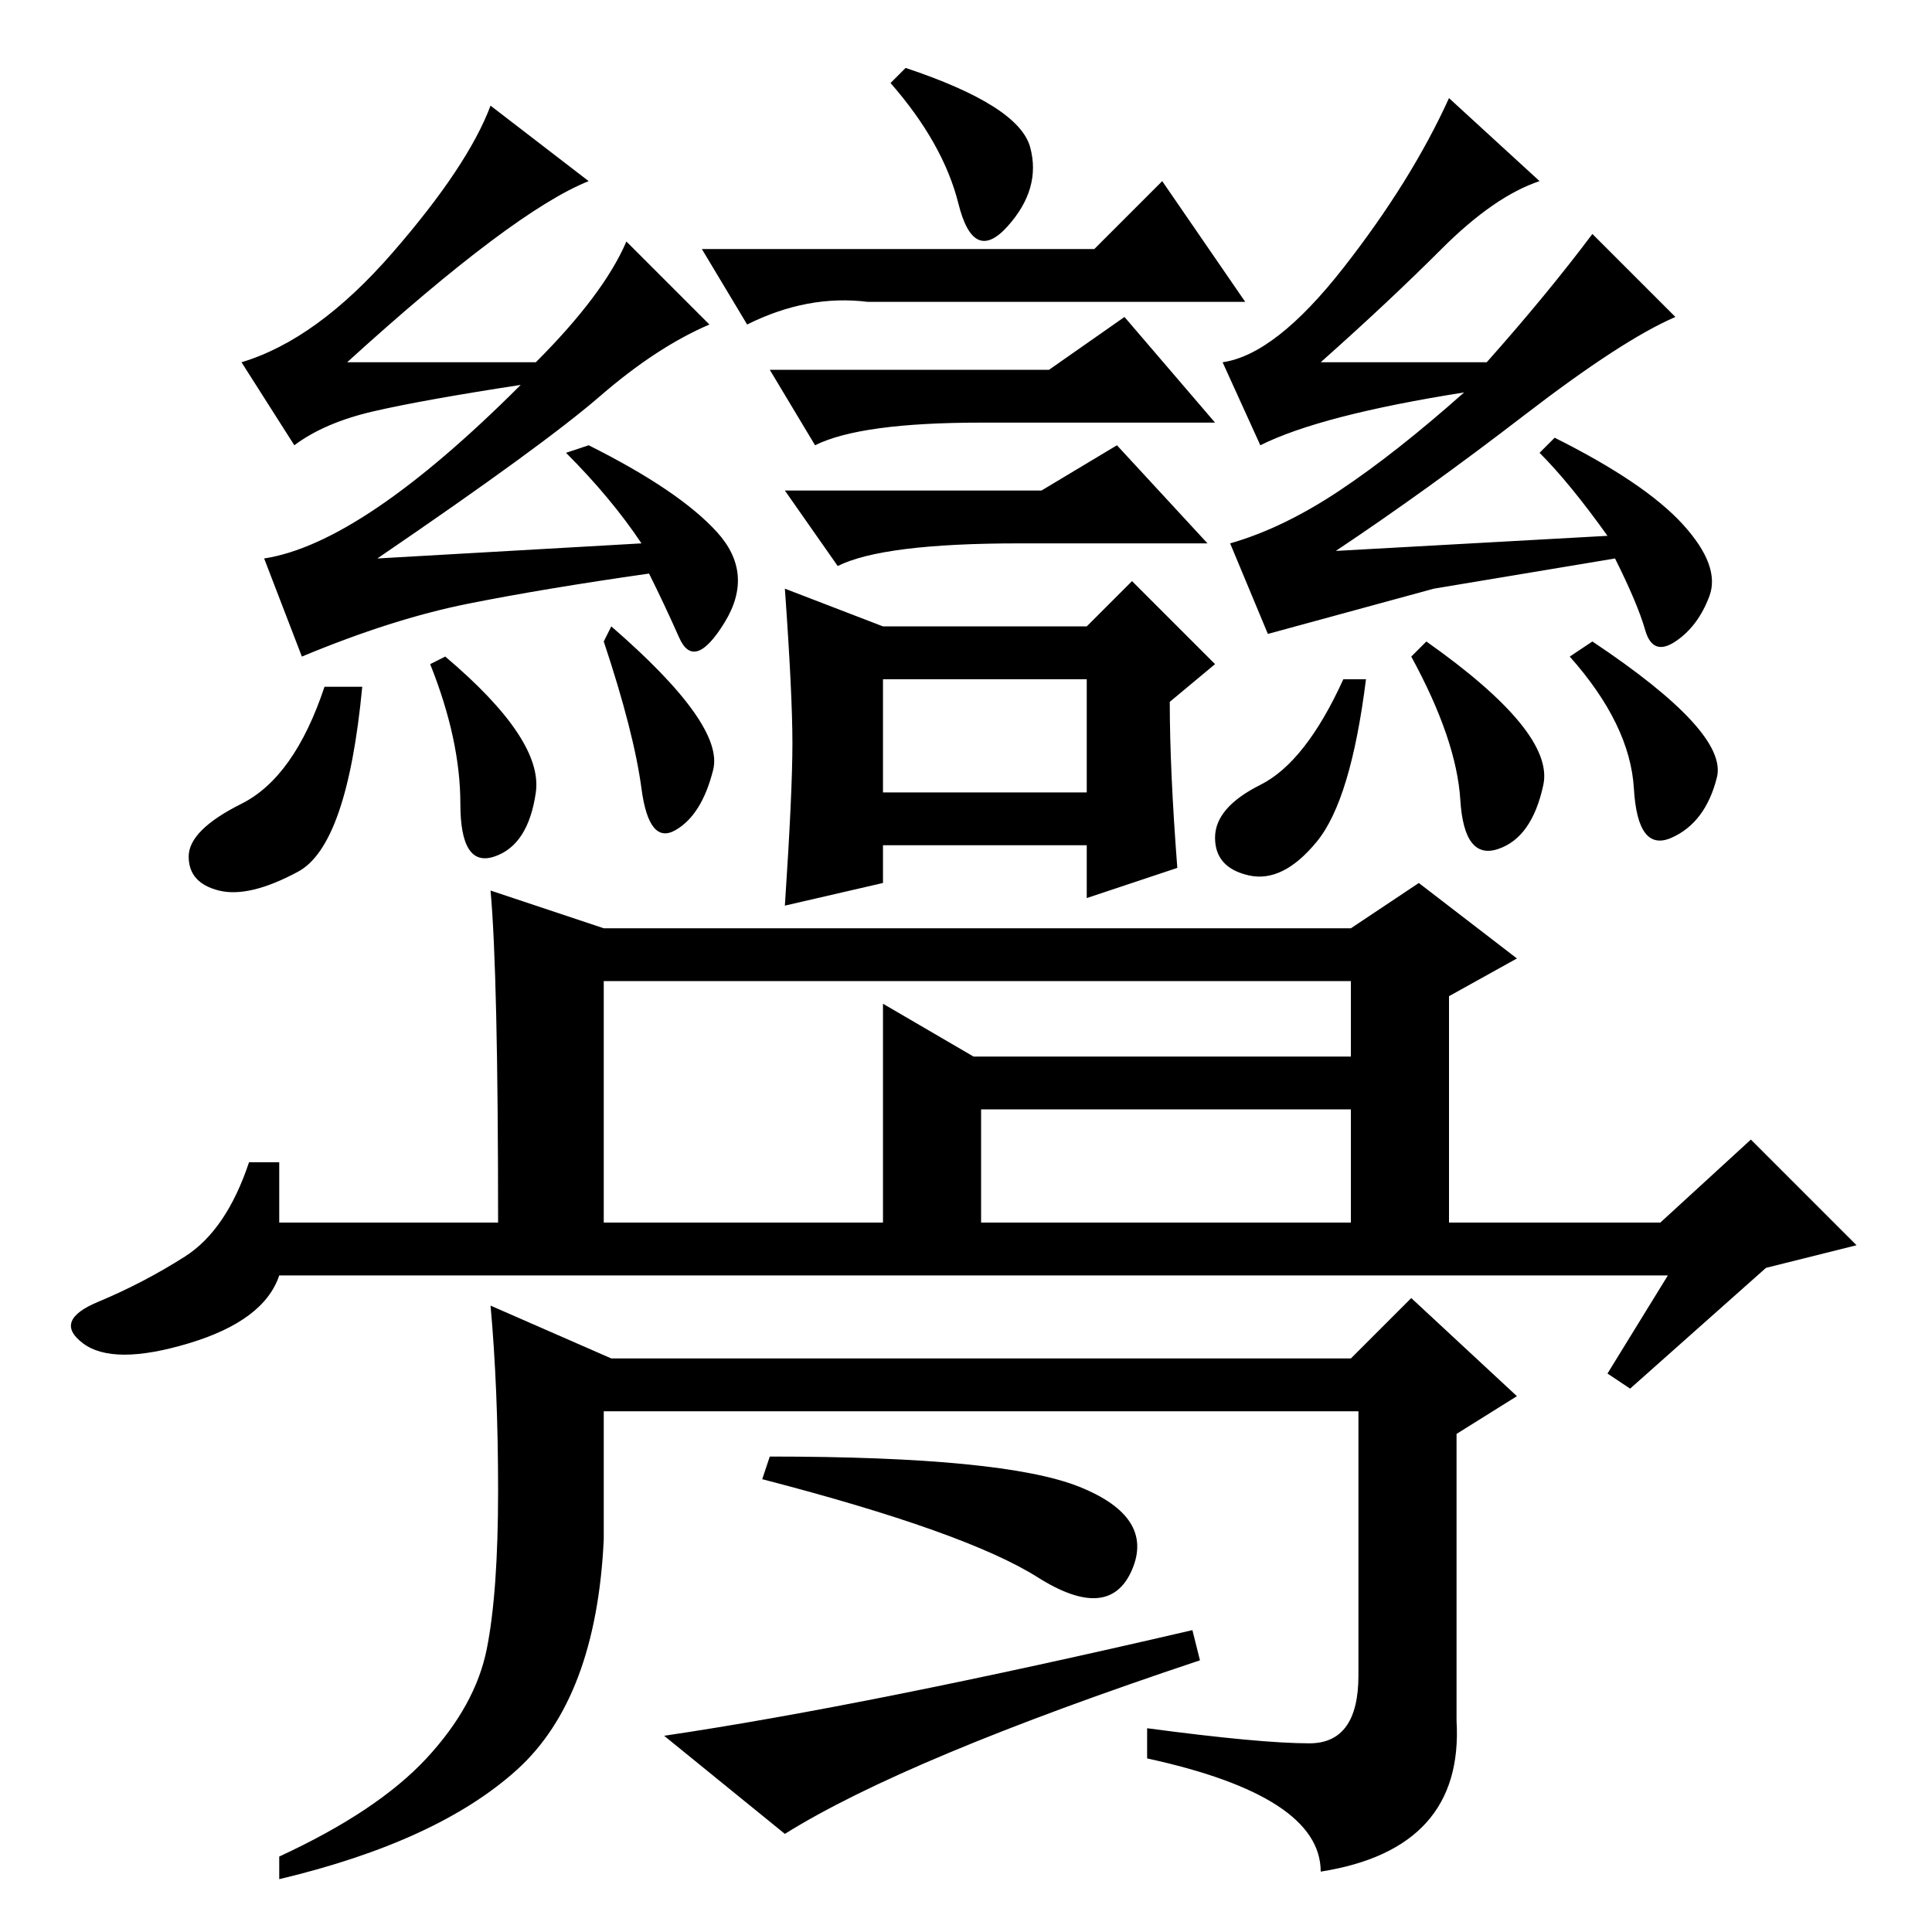 <?xml version="1.0" standalone="no"?>
<!DOCTYPE svg PUBLIC "-//W3C//DTD SVG 1.1//EN" "http://www.w3.org/Graphics/SVG/1.1/DTD/svg11.dtd" >
<svg xmlns="http://www.w3.org/2000/svg" xmlns:xlink="http://www.w3.org/1999/xlink" version="1.1" viewBox="0 -36 256 256">
  <g transform="matrix(1 0 0 -1 0 220)">
   <path fill="currentColor"
d="M120 247q15 -5 16.5 -10.5t-3 -10.5t-6.5 3t-9 16zM145 223l9 9l11 -16h-50q-8 1 -16 -3l-6 10h52zM138 191l10 6l12 -13h-25q-18 0 -24 -3l-7 10h34zM117 151h27v15h-27v-15zM156 141l-12 -4v7h-27v-5l-13 -3q1 15 1 21.5t-1 20.5l13 -5h27l6 6l11 -11l-6 -5q0 -9 1 -22
zM139 207l10 7l12 -14h-31q-16 0 -22 -3l-6 10h37zM197 208q8 9 14 17l11 -11q-7 -3 -20 -13t-25 -18l36 2q-5 7 -9 11l2 2q12 -6 17 -11.5t3.5 -9.5t-4.5 -6t-4 1.5t-4 9.5l-24 -4t-22 -6l-5 12q7 2 14.5 7t16.5 13q-19 -3 -27 -7l-5 11q7 1 16 12.5t14 22.5l12 -11
q-6 -2 -13 -9t-16 -15h22zM174.5 144.5q-4.5 -5.5 -9 -4.5t-4.5 5t6 7t11 14h3q-2 -16 -6.5 -21.5zM189 171q17 -12 15.5 -19t-6 -8.5t-5 6.5t-6.5 19zM211 171q18 -12 16.5 -18t-6 -8t-5 6.5t-8.5 17.5zM71 208q9 9 12 16l11 -11q-7 -3 -14.5 -9.5t-29.5 -21.5l35 2
q-4 6 -10 12l3 1q12 -6 17 -11.5t1 -12t-6 -2t-4 8.5q-14 -2 -24 -4t-22 -7l-5 13q13 2 34 23q-13 -2 -19.5 -3.5t-10.5 -4.5l-7 11q10 3 20 14.5t13 19.5l13 -10q-10 -4 -32 -24h25zM39.5 140.5q-6.5 -3.5 -10.5 -2.5t-4 4.5t7 7t11 15.5h5q-2 -21 -8.5 -24.5zM59 169
q13 -11 12 -18t-5.5 -8.5t-4.5 7t-4 18.5zM81 173q15 -13 13.5 -19t-5 -8t-4.5 5.5t-5 19.5zM221 87h-184q-2 -6 -12 -9t-14 0t2 5.5t11.5 6t8.5 12.5h4v-8h29q0 33 -1 44l15 -5h99l9 6l13 -10l-9 -5v-30h28l12 11l14 -14l-12 -3t-18 -16l-3 2zM80 94h37v29l12 -7h53v-7h-52
v-15h49v32h-99v-32zM173.5 25q6.5 0 6.5 9v35h-100v-17q-1 -21 -11.5 -30.5t-31.5 -14.5v3q13 6 19.5 13t8 14.5t1.5 21t-1 24.5l16 -7h98l8 8l14 -13l-8 -5v-38q1 -17 -18 -20q0 10 -23 15v4q15 -2 21.5 -2zM101 60l1 3q31 0 41 -4t7 -11t-12.5 -1t-36.5 13zM104 13l-16 13
q27 4 70 14l1 -4q-39 -13 -55 -23z" />
  </g>

</svg>
